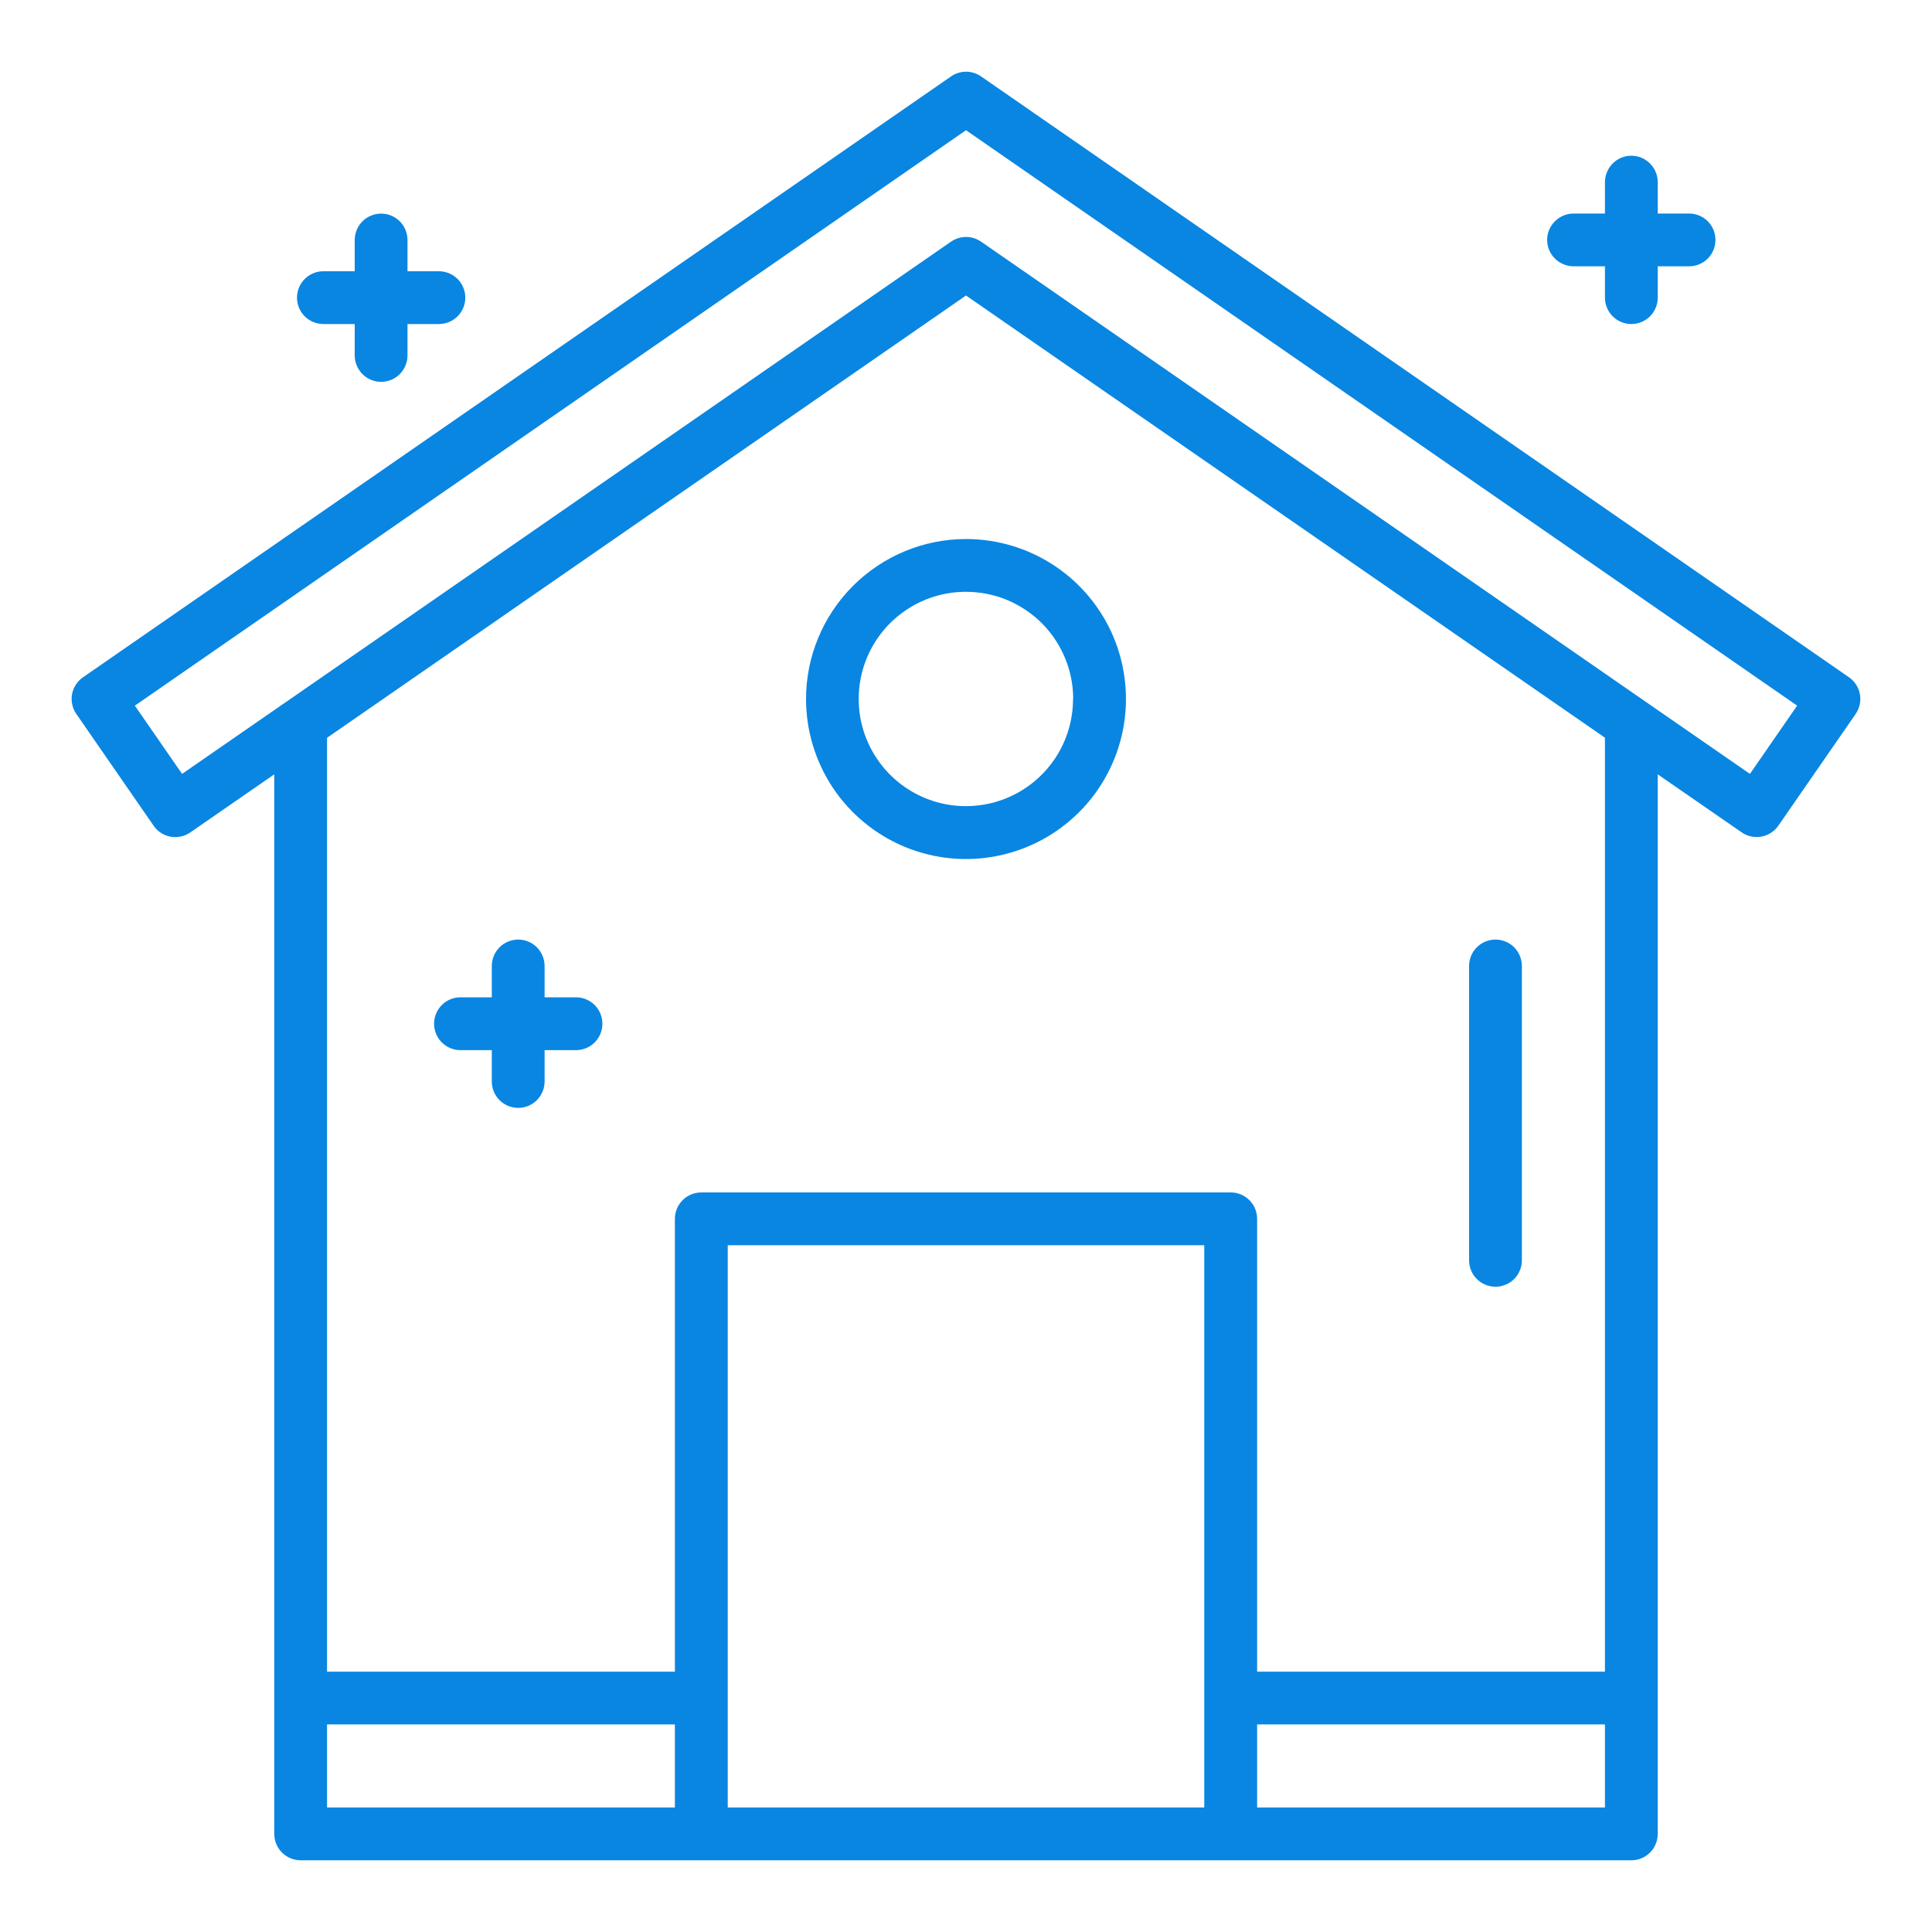 <svg width="25" height="25" viewBox="0 0 25 25" fill="none" xmlns="http://www.w3.org/2000/svg">
<path d="M23.926 8.764L12.695 0.989C12.638 0.949 12.57 0.928 12.501 0.928C12.431 0.928 12.363 0.949 12.306 0.989L1.074 8.764C1.037 8.789 1.006 8.822 0.981 8.86C0.957 8.897 0.94 8.94 0.932 8.984C0.924 9.028 0.925 9.073 0.935 9.117C0.944 9.161 0.962 9.203 0.988 9.239L1.988 10.685C2.013 10.722 2.046 10.753 2.084 10.778C2.121 10.802 2.163 10.819 2.208 10.827C2.252 10.835 2.297 10.834 2.341 10.824C2.385 10.815 2.426 10.797 2.463 10.771L3.549 10.02V23.73C3.549 23.821 3.585 23.908 3.649 23.972C3.713 24.036 3.8 24.072 3.891 24.072H21.109C21.154 24.072 21.199 24.064 21.24 24.046C21.282 24.029 21.319 24.004 21.351 23.972C21.383 23.941 21.408 23.903 21.425 23.861C21.442 23.82 21.451 23.775 21.451 23.73V10.02L22.536 10.77C22.593 10.81 22.661 10.831 22.731 10.831C22.752 10.831 22.772 10.829 22.792 10.826C22.882 10.809 22.961 10.758 23.012 10.684L24.012 9.239C24.064 9.164 24.083 9.072 24.067 8.983C24.051 8.894 24 8.815 23.926 8.764V8.764ZM4.232 22.314H8.733V23.389H4.232V22.314ZM9.417 23.389V16.113H15.583V23.389H9.417ZM20.768 23.389H16.267V22.314H20.768V23.389ZM20.768 21.631H16.267V15.771C16.267 15.727 16.258 15.682 16.241 15.641C16.224 15.599 16.199 15.562 16.167 15.53C16.135 15.498 16.098 15.473 16.056 15.456C16.015 15.438 15.97 15.43 15.925 15.43H9.075C8.984 15.43 8.897 15.466 8.833 15.53C8.769 15.594 8.733 15.681 8.733 15.771V21.631H4.232V9.547L12.5 3.824L20.768 9.546V21.631ZM22.644 10.014L21.307 9.089L21.294 9.08L12.695 3.127C12.638 3.088 12.57 3.066 12.501 3.066C12.431 3.066 12.363 3.088 12.306 3.127L3.705 9.081L3.693 9.089L2.356 10.014L1.745 9.131L12.5 1.685L23.255 9.131L22.644 10.014Z" fill="#0986E2"/>
<path d="M7.453 12.905H7.047V12.5C7.047 12.409 7.011 12.322 6.947 12.258C6.883 12.194 6.796 12.158 6.706 12.158C6.615 12.158 6.528 12.194 6.464 12.258C6.4 12.322 6.364 12.409 6.364 12.5V12.905H5.959C5.868 12.905 5.781 12.941 5.717 13.005C5.653 13.069 5.617 13.156 5.617 13.247C5.617 13.338 5.653 13.425 5.717 13.489C5.781 13.553 5.868 13.589 5.959 13.589H6.364V13.994C6.364 14.085 6.4 14.172 6.464 14.236C6.528 14.3 6.615 14.336 6.706 14.336C6.796 14.336 6.883 14.3 6.947 14.236C7.011 14.172 7.047 14.085 7.047 13.994V13.589H7.453C7.544 13.589 7.631 13.553 7.695 13.489C7.759 13.425 7.795 13.338 7.795 13.247C7.795 13.156 7.759 13.069 7.695 13.005C7.631 12.941 7.544 12.905 7.453 12.905V12.905Z" fill="#0986E2"/>
<path d="M4.184 4.193H4.59V4.599C4.59 4.689 4.626 4.776 4.69 4.841C4.754 4.905 4.841 4.941 4.932 4.941C5.022 4.941 5.109 4.905 5.173 4.841C5.237 4.776 5.273 4.689 5.273 4.599V4.193H5.679C5.77 4.193 5.857 4.157 5.921 4.093C5.985 4.029 6.021 3.942 6.021 3.852C6.021 3.761 5.985 3.674 5.921 3.61C5.857 3.546 5.77 3.51 5.679 3.51H5.273V3.105C5.273 3.015 5.237 2.928 5.173 2.864C5.109 2.8 5.022 2.764 4.932 2.764C4.841 2.764 4.754 2.8 4.69 2.864C4.626 2.928 4.59 3.015 4.59 3.105V3.51H4.184C4.094 3.51 4.007 3.546 3.943 3.61C3.879 3.674 3.843 3.761 3.843 3.852C3.843 3.942 3.879 4.029 3.943 4.093C4.007 4.157 4.094 4.193 4.184 4.193V4.193Z" fill="#0986E2"/>
<path d="M20.362 3.446H20.768V3.852C20.768 3.942 20.804 4.029 20.868 4.093C20.932 4.157 21.019 4.193 21.109 4.193C21.2 4.193 21.287 4.157 21.351 4.093C21.415 4.029 21.451 3.942 21.451 3.852V3.446H21.856C21.947 3.446 22.034 3.41 22.098 3.346C22.162 3.282 22.198 3.195 22.198 3.104C22.198 3.014 22.162 2.927 22.098 2.863C22.034 2.799 21.947 2.763 21.856 2.763H21.451V2.357C21.451 2.267 21.415 2.18 21.351 2.116C21.287 2.051 21.2 2.015 21.109 2.015C21.019 2.015 20.932 2.051 20.868 2.116C20.804 2.18 20.768 2.267 20.768 2.357V2.763H20.362C20.272 2.763 20.185 2.799 20.121 2.863C20.056 2.927 20.02 3.014 20.02 3.104C20.02 3.195 20.056 3.282 20.121 3.346C20.185 3.41 20.272 3.446 20.362 3.446V3.446Z" fill="#0986E2"/>
<path d="M19.352 16.65C19.396 16.65 19.441 16.642 19.482 16.624C19.524 16.607 19.562 16.582 19.593 16.55C19.625 16.519 19.65 16.481 19.667 16.439C19.685 16.398 19.693 16.354 19.693 16.309V12.5C19.693 12.409 19.657 12.322 19.593 12.258C19.529 12.194 19.442 12.158 19.352 12.158C19.261 12.158 19.174 12.194 19.11 12.258C19.046 12.322 19.01 12.409 19.01 12.5V16.309C19.01 16.354 19.019 16.398 19.036 16.439C19.053 16.481 19.078 16.519 19.11 16.55C19.142 16.582 19.179 16.607 19.221 16.624C19.262 16.642 19.307 16.65 19.352 16.65Z" fill="#0986E2"/>
<path d="M10.43 9.045C10.43 9.454 10.551 9.854 10.778 10.195C11.006 10.536 11.329 10.801 11.707 10.958C12.085 11.115 12.502 11.156 12.903 11.076C13.305 10.996 13.674 10.799 13.964 10.509C14.253 10.22 14.45 9.851 14.53 9.45C14.61 9.048 14.569 8.632 14.413 8.253C14.256 7.875 13.991 7.551 13.65 7.324C13.31 7.096 12.909 6.975 12.5 6.975C11.951 6.975 11.425 7.194 11.037 7.582C10.649 7.97 10.43 8.496 10.43 9.045V9.045ZM13.885 9.045C13.885 9.319 13.804 9.587 13.652 9.815C13.499 10.043 13.283 10.221 13.029 10.326C12.776 10.431 12.497 10.458 12.228 10.405C11.959 10.351 11.712 10.219 11.518 10.025C11.324 9.831 11.192 9.584 11.138 9.315C11.085 9.046 11.112 8.767 11.217 8.514C11.322 8.26 11.5 8.044 11.728 7.892C11.956 7.739 12.224 7.658 12.498 7.658C12.681 7.658 12.861 7.693 13.03 7.763C13.198 7.833 13.351 7.935 13.48 8.063C13.609 8.192 13.711 8.345 13.781 8.514C13.851 8.682 13.887 8.862 13.887 9.045H13.885Z" fill="#0986E2"/>
</svg>
